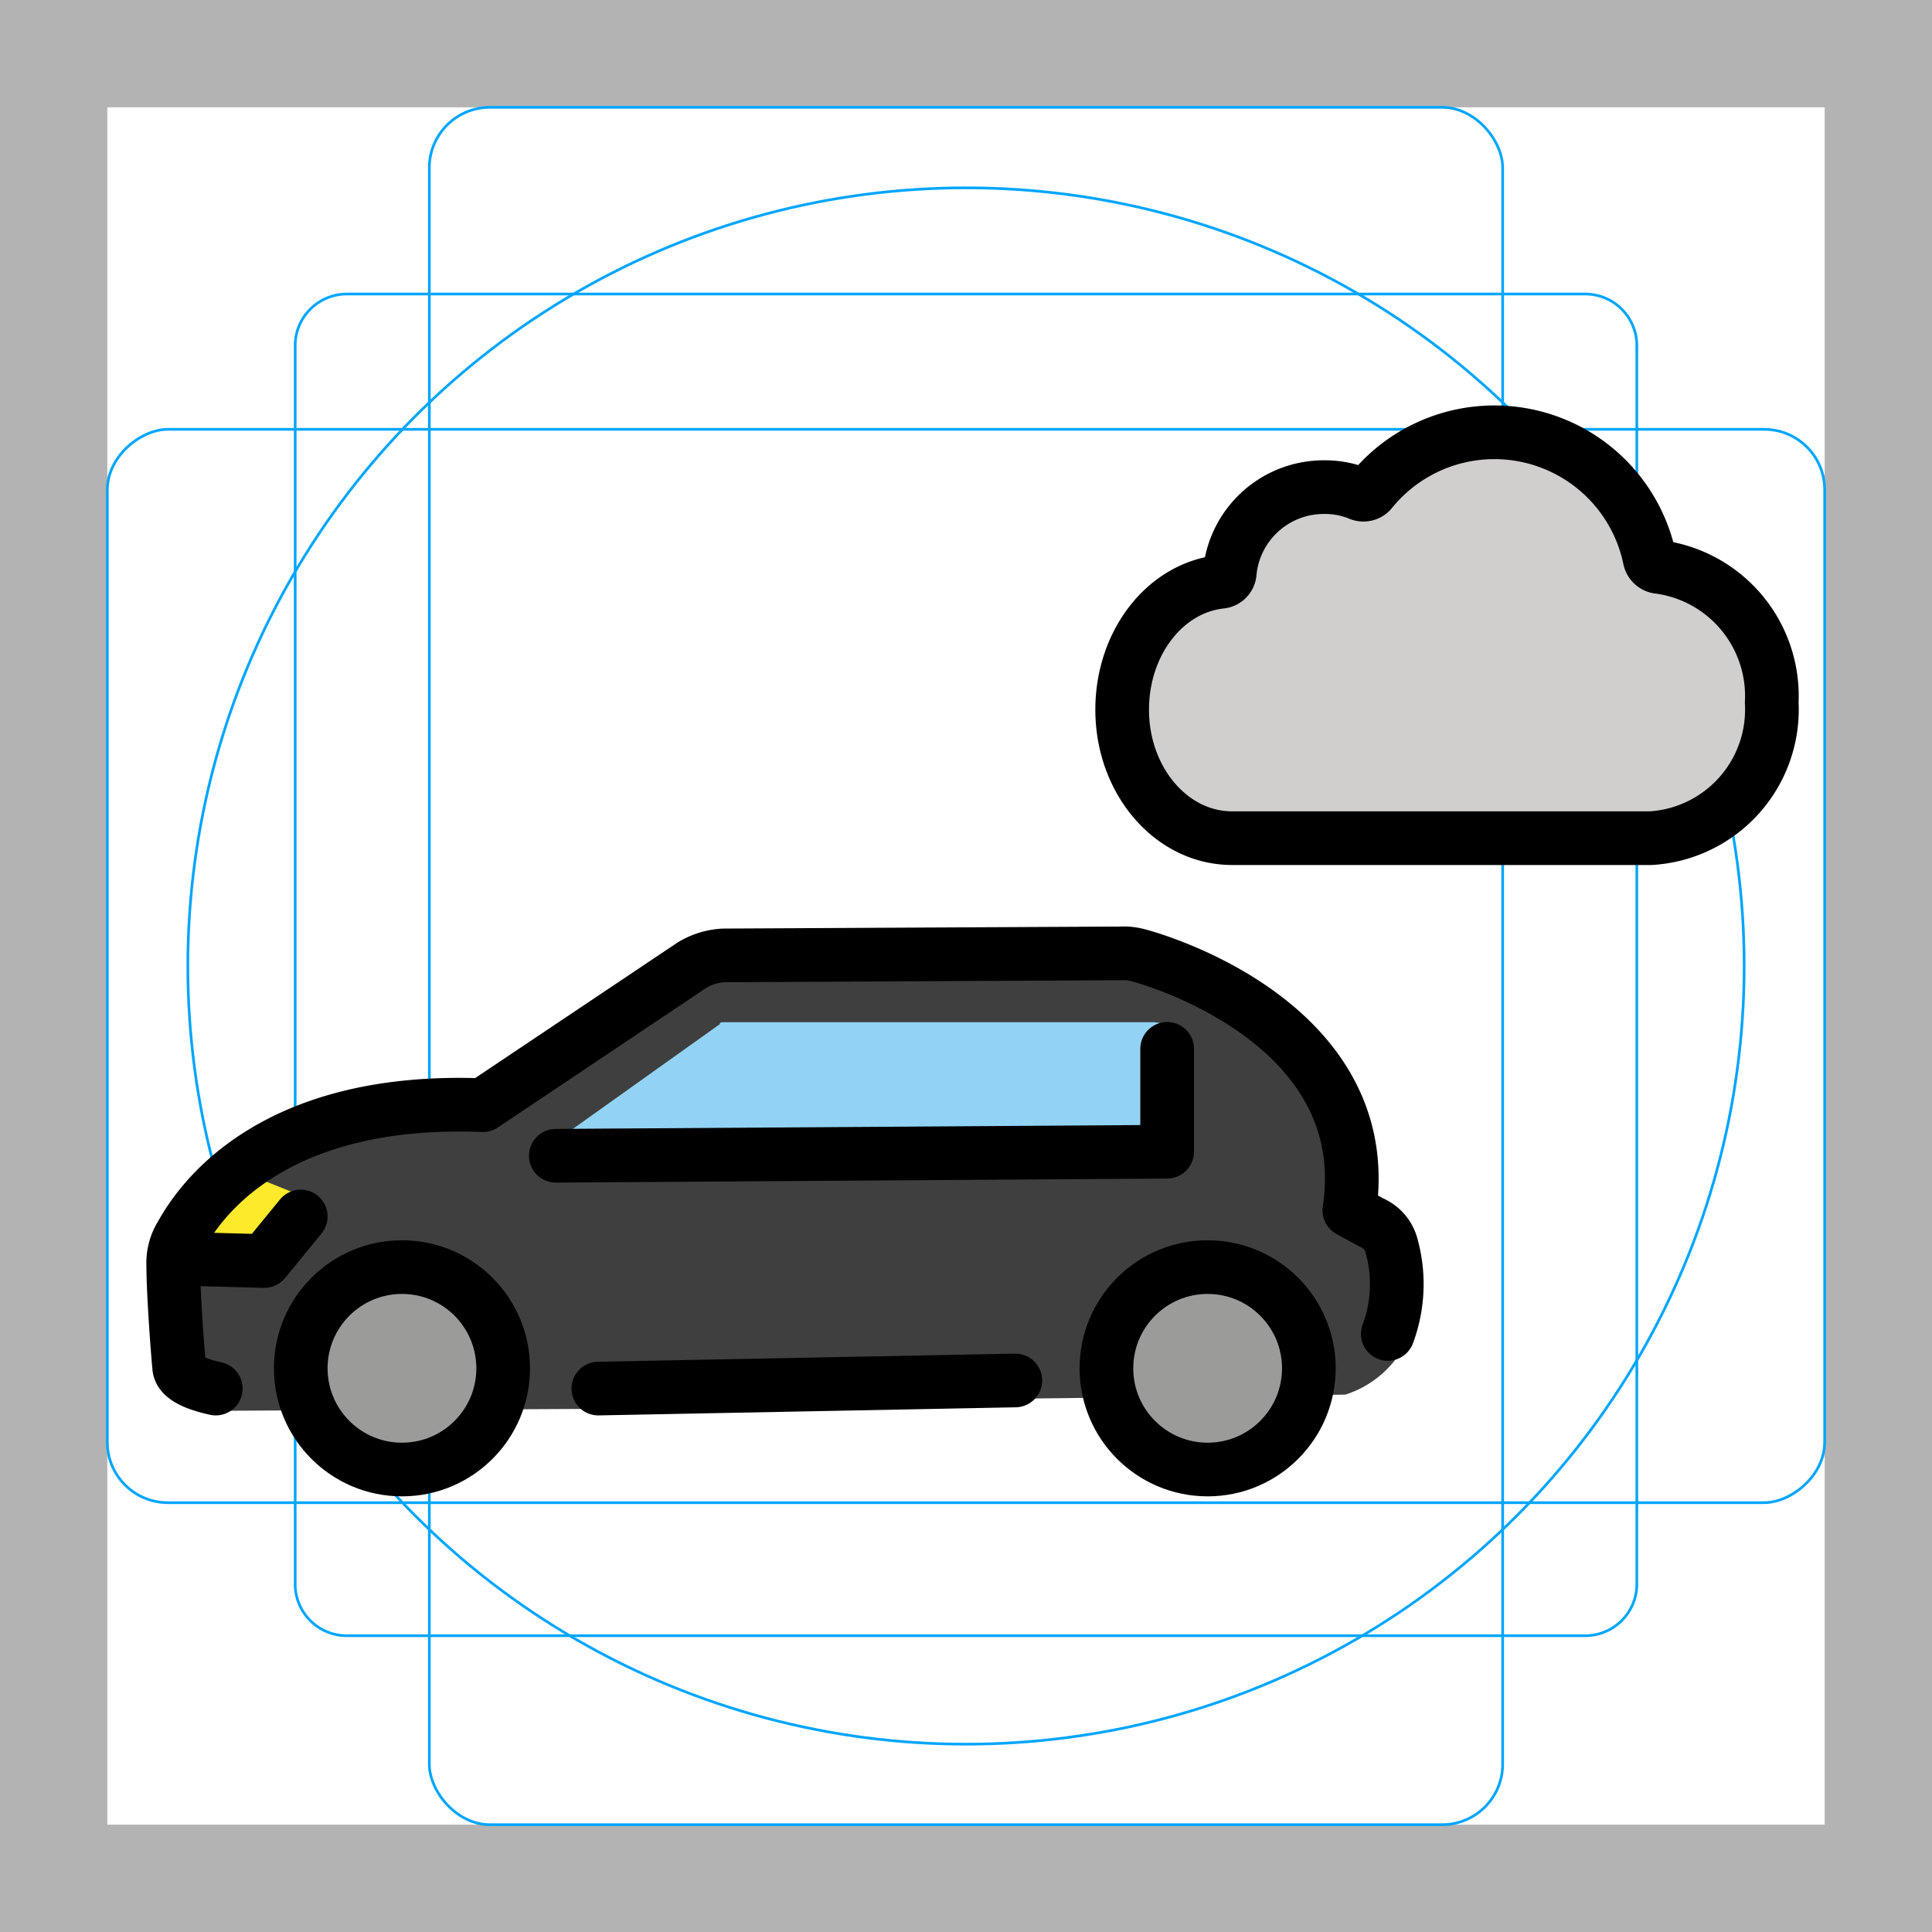 <svg id="emoji" viewBox="0 0 72 72" xmlns="http://www.w3.org/2000/svg">
  <g id="grid">
    <path fill="#b3b3b3" d="M68,4V68H4V4H68m4-4H0V72H72V0Z"/>
    <path fill="none" stroke="#00a5ff" stroke-miterlimit="10" stroke-width="0.1" d="M12.923,10.958H59.077A1.923,1.923,0,0,1,61,12.881V59.035a1.923,1.923,0,0,1-1.923,1.923H12.923A1.923,1.923,0,0,1,11,59.035V12.881A1.923,1.923,0,0,1,12.923,10.958Z"/>
    <rect x="16" y="4" rx="2.254" width="40" height="64" fill="none" stroke="#00a5ff" stroke-miterlimit="10" stroke-width="0.1"/>
    <rect x="16" y="4" rx="2.254" width="40" height="64" transform="translate(72) rotate(90)" fill="none" stroke="#00a5ff" stroke-miterlimit="10" stroke-width="0.1"/>
    <circle cx="36" cy="36" r="29" fill="none" stroke="#00a5ff" stroke-miterlimit="10" stroke-width="0.1"/>
  </g>
  <g id="color">
    <path fill="#3f3f3f" d="M50.813,46.165l-.83-.453a.661.661,0,0,1-.377-.754c.226-1.433.377-6.412-7.317-8.675a.958.958,0,0,0-.453-.075L27.05,36.283a1.521,1.521,0,0,0-.83.226l-7.77,5.205a1.072,1.072,0,0,1-.453.151,19.918,19.918,0,0,0-4.224.302c-4.074.83-5.733,3.018-6.337,4.149a1.361,1.361,0,0,0-.151.754c.075,1.81-1.132,3.847.679,5.507L22.6,52.502l15.389-.377,12.146-.151a3.832,3.832,0,0,0,2.112-1.66C53.529,48.278,50.964,46.241,50.813,46.165Z"/>
    <path fill="#9b9b9a" d="M14.98,47.976a3.018,3.018,0,1,0,3.018,3.018A3.026,3.026,0,0,0,14.98,47.976Z"/>
    <path fill="#9b9b9a" d="M45.005,47.976a3.018,3.018,0,1,0,3.018,3.018A3.026,3.026,0,0,0,45.005,47.976Z"/>
    <path fill="#92d3f5" d="M44.25,42.62V39.376a1.322,1.322,0,0,0-1.282-1.282H26.975c-.075,0-.151,0-.151.075l-6.035,4.3c-.151.075-.151.302-.075.453.075.075.151.151.226.151,4.225,0,20.519-.151,22.933-.075A.356.356,0,0,0,44.25,42.62Z"/>
    <polygon fill="#fcea2b" points="8.643 43.525 11.661 44.732 10.077 46.92 6.305 46.995 8.643 43.525"/>
    <g id="color-2">
      <path fill="#d0cfce" d="M45.828,22.117a.366.366,0,0,1-.325.328c-2.082.223-3.683,2.273-3.683,4.768C41.82,29.857,43.654,32,45.915,32h15.613a4.804,4.804,0,0,0,4.499-5.059,4.852,4.852,0,0,0-4.191-5.047.39.39,0,0,1-.359-.314A5.91,5.91,0,0,0,51.112,19.05a.377.377,0,0,1-.435.125,3.384,3.384,0,0,0-1.336-.257A3.519,3.519,0,0,0,45.828,22.117Z"/>
    </g>
  </g>
  <g id="line">
    <g>
      <line x1="37.838" x2="22.298" y1="51.446" y2="51.748" fill="none" stroke="#000" stroke-linecap="round" stroke-linejoin="round" stroke-width="2"/>
      <path fill="none" stroke="#000" stroke-linecap="round" stroke-linejoin="round" stroke-width="2" d="M8.04,51.748c-.679-.151-1.282-.377-1.358-.754-.075-.754-.226-2.867-.226-3.847a1.965,1.965,0,0,1,.302-1.132c.83-1.509,3.621-5.13,11.24-4.828l7.77-5.205a2.505,2.505,0,0,1,1.207-.377l14.786-.075a2.089,2.089,0,0,1,.679.075c1.66.453,8.826,3.018,7.846,9.505l.83.453a1.3,1.3,0,0,1,.754.905,5.31,5.31,0,0,1-.151,3.244"/>
      <polyline fill="none" stroke="#000" stroke-linecap="round" stroke-linejoin="round" stroke-width="2" points="20.714 43.072 43.496 42.921 43.496 39.088"/>
      <circle cx="14.98" cy="50.993" r="3.772" fill="none" stroke="#000" stroke-linecap="round" stroke-linejoin="round" stroke-width="2"/>
      <circle cx="45.005" cy="50.993" r="3.772" fill="none" stroke="#000" stroke-linecap="round" stroke-linejoin="round" stroke-width="2"/>
      <polyline fill="none" stroke="#000" stroke-linecap="round" stroke-linejoin="round" stroke-width="2" points="11.208 45.335 9.85 46.995 7.059 46.92"/>
    </g>
    <g id="line-2">
      <path fill="none" stroke="#000" stroke-linecap="round" stroke-linejoin="round" stroke-width="2" d="M45.828,21.353a.365.365,0,0,1-.324.328c-2.082.222-3.684,2.272-3.684,4.768,0,2.644,1.833,4.787,4.095,4.787h15.613a4.804,4.804,0,0,0,4.499-5.059,4.852,4.852,0,0,0-4.193-5.047.389.389,0,0,1-.357-.315,5.91,5.91,0,0,0-10.367-2.528.374.374,0,0,1-.432.125,3.384,3.384,0,0,0-1.338-.258A3.519,3.519,0,0,0,45.828,21.353Z"/>
    </g>
  </g>
</svg>
